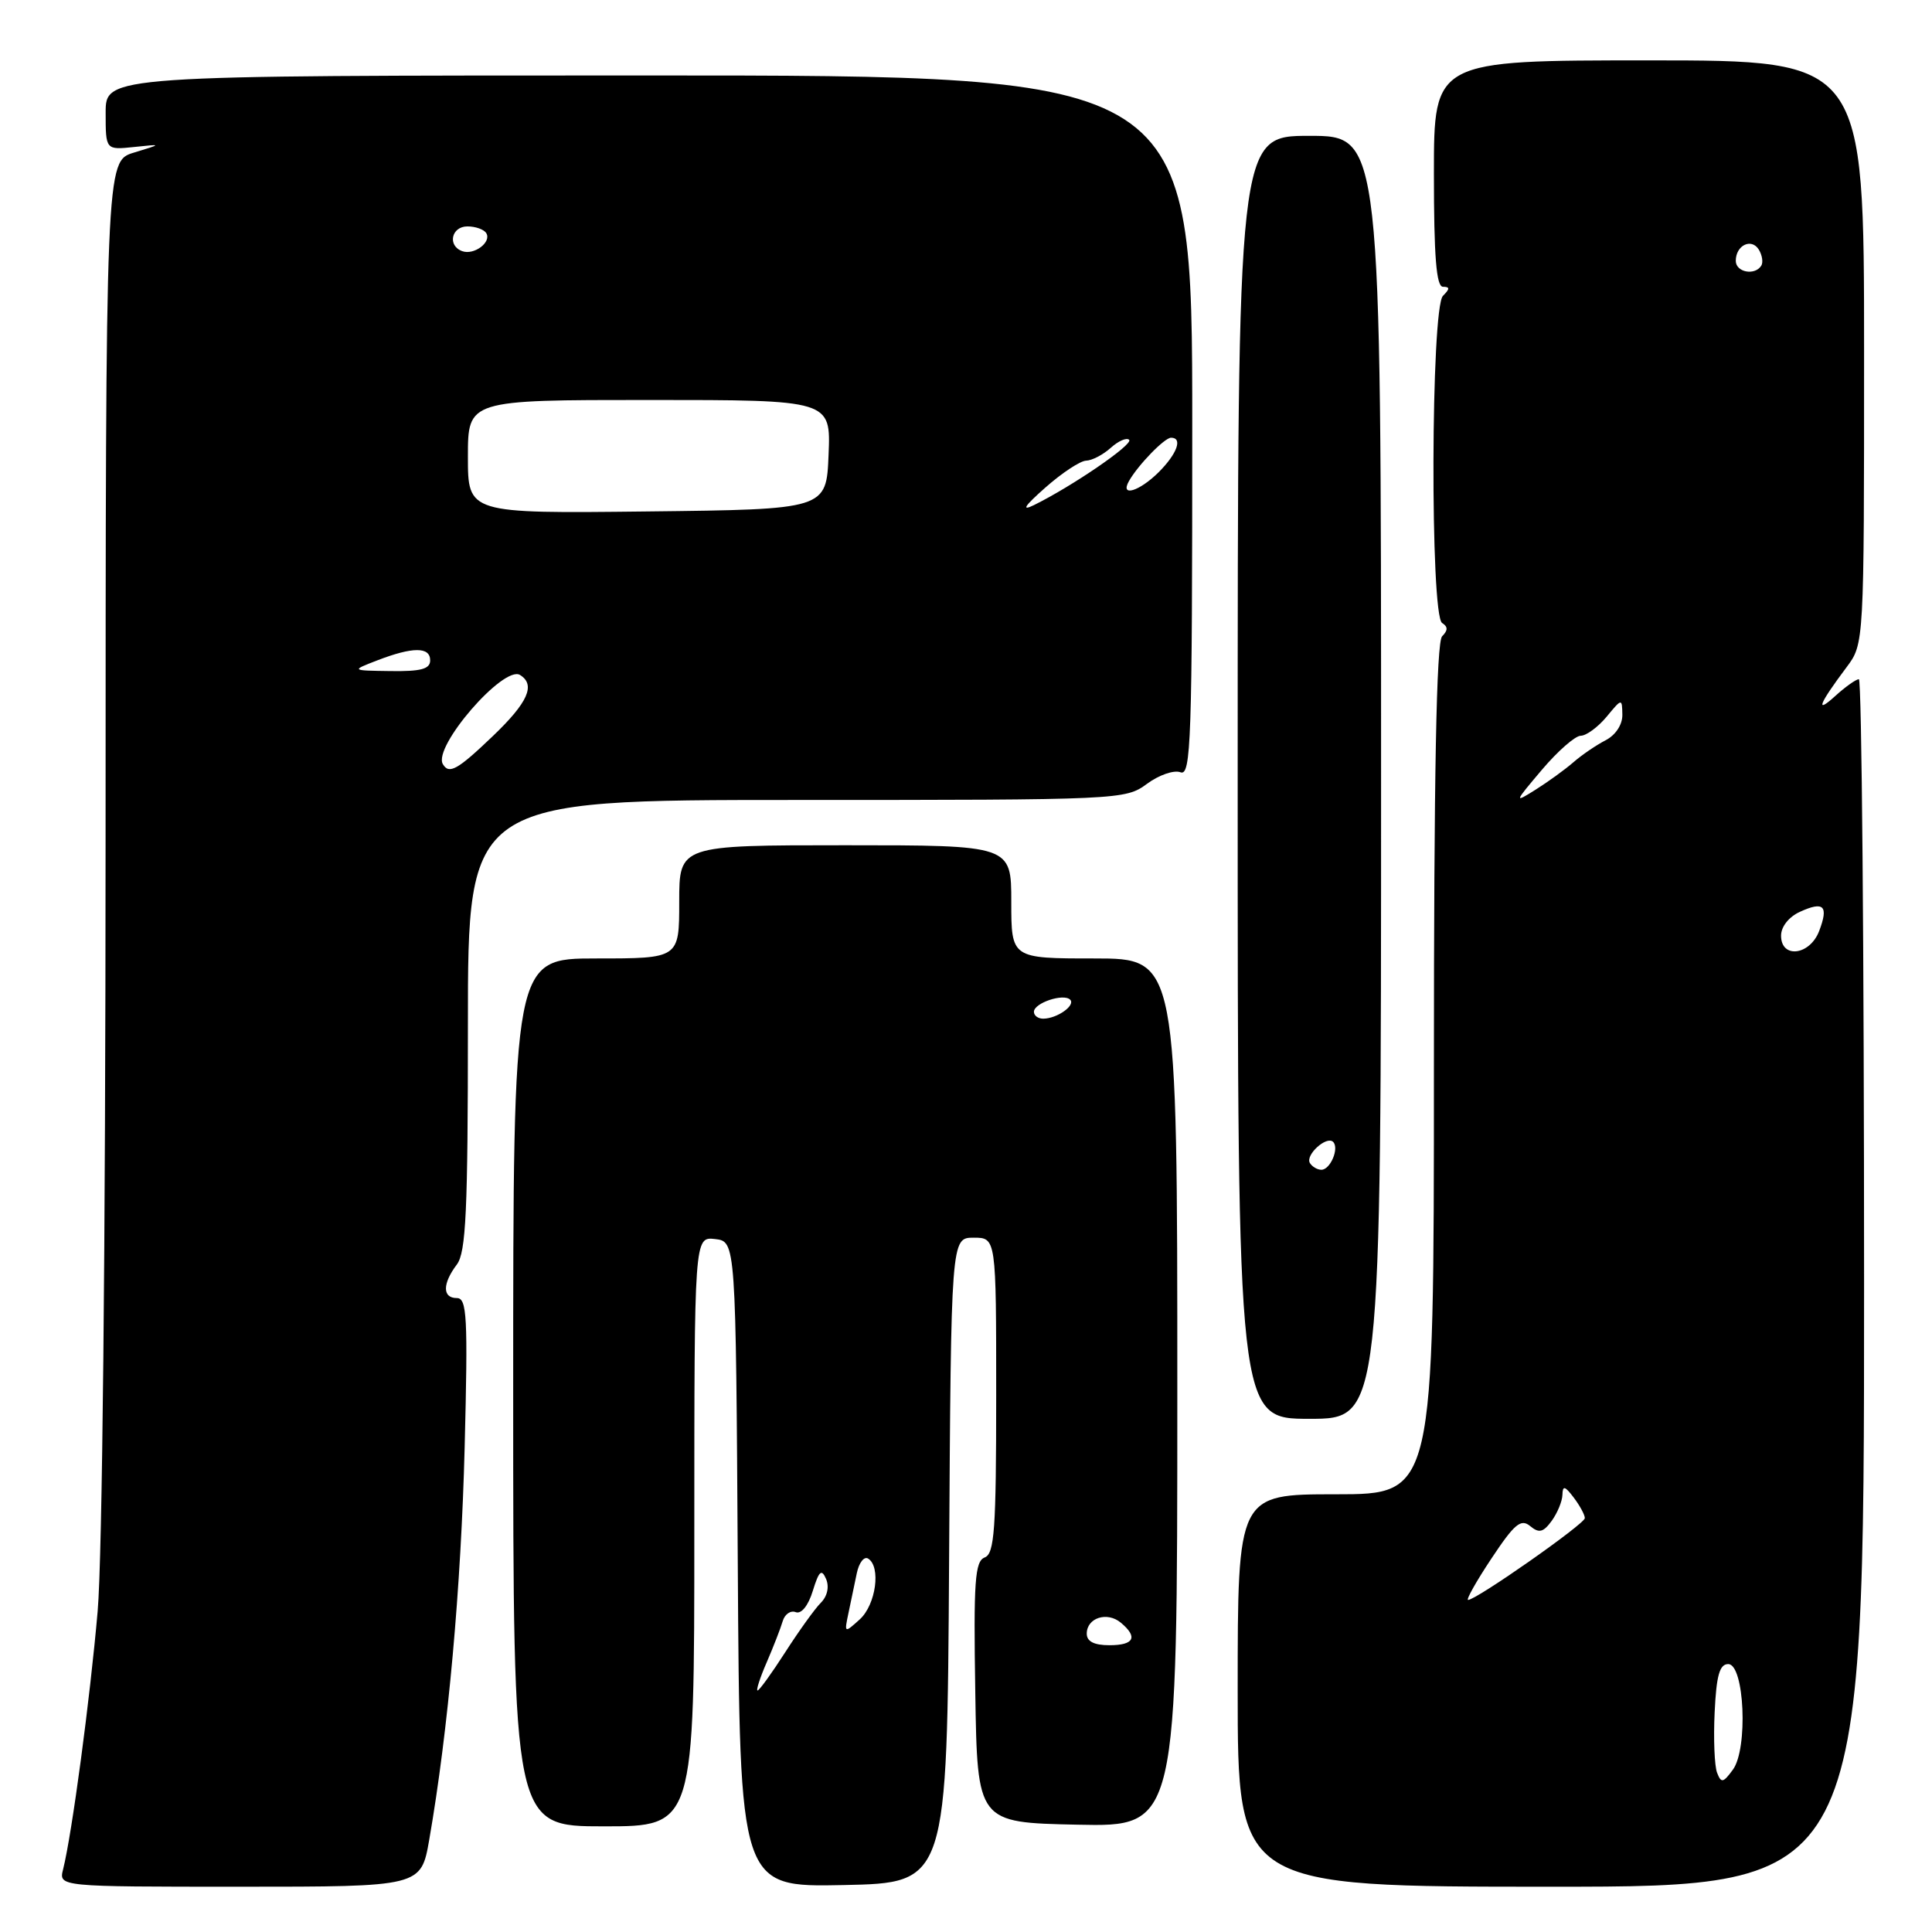 <?xml version="1.0" encoding="UTF-8" standalone="no"?>
<!DOCTYPE svg PUBLIC "-//W3C//DTD SVG 1.1//EN" "http://www.w3.org/Graphics/SVG/1.1/DTD/svg11.dtd" >
<svg xmlns="http://www.w3.org/2000/svg" xmlns:xlink="http://www.w3.org/1999/xlink" version="1.1" viewBox="0 0 256 256">
 <g >
 <path fill="currentColor"
d=" M 56.88 243.75 C 59.39 229.33 61.10 210.27 61.57 191.75 C 62.01 174.45 61.88 172.00 60.53 172.00 C 58.61 172.00 58.61 170.10 60.53 167.56 C 61.75 165.95 62.00 160.47 62.00 135.81 C 62.00 106.00 62.00 106.00 105.54 106.00 C 148.43 106.00 149.12 105.97 151.97 103.87 C 153.56 102.69 155.56 102.00 156.42 102.33 C 157.82 102.87 157.98 98.19 157.98 56.47 C 157.98 10.00 157.98 10.00 85.99 10.00 C 14.00 10.00 14.00 10.00 14.00 14.94 C 14.00 19.87 14.00 19.87 17.75 19.48 C 21.50 19.08 21.50 19.08 17.75 20.22 C 14.00 21.35 14.00 21.35 13.99 111.43 C 13.98 165.30 13.56 206.32 12.94 213.50 C 11.93 225.13 9.54 243.00 8.36 247.70 C 7.78 250.00 7.78 250.00 31.79 250.00 C 55.79 250.00 55.79 250.00 56.88 243.75 Z  M 125.76 206.75 C 126.02 164.00 126.02 164.00 129.01 164.00 C 132.00 164.00 132.00 164.00 132.00 184.89 C 132.00 202.69 131.77 205.87 130.48 206.37 C 129.18 206.87 128.99 209.51 129.23 224.23 C 129.50 241.50 129.50 241.50 142.75 241.78 C 156.00 242.06 156.00 242.06 156.00 184.53 C 156.00 127.00 156.00 127.00 145.00 127.00 C 134.00 127.00 134.00 127.00 134.00 119.50 C 134.00 112.00 134.00 112.00 112.00 112.00 C 90.00 112.00 90.00 112.00 90.00 119.50 C 90.00 127.00 90.00 127.00 79.00 127.00 C 68.00 127.00 68.00 127.00 68.00 184.50 C 68.00 242.00 68.00 242.00 80.00 242.00 C 92.00 242.00 92.00 242.00 92.00 202.93 C 92.00 163.87 92.00 163.87 94.75 164.18 C 97.50 164.50 97.50 164.50 97.76 207.28 C 98.02 250.06 98.02 250.06 111.76 249.78 C 125.50 249.50 125.50 249.50 125.76 206.75 Z  M 247.00 170.00 C 247.00 126.00 246.69 90.00 246.31 90.00 C 245.94 90.00 244.51 91.01 243.15 92.25 C 240.46 94.69 241.03 93.28 244.68 88.41 C 247.00 85.31 247.00 85.31 247.00 46.66 C 247.00 8.00 247.00 8.00 218.50 8.00 C 190.00 8.00 190.00 8.00 190.00 23.00 C 190.00 34.00 190.32 38.00 191.20 38.00 C 192.13 38.00 192.13 38.27 191.20 39.20 C 189.59 40.81 189.49 81.57 191.09 82.55 C 191.87 83.04 191.87 83.53 191.09 84.31 C 190.33 85.07 190.00 102.49 190.00 141.70 C 190.00 198.00 190.00 198.00 177.00 198.00 C 164.00 198.00 164.00 198.00 164.00 224.00 C 164.00 250.00 164.00 250.00 205.50 250.00 C 247.00 250.00 247.00 250.00 247.00 170.00 Z  M 183.00 103.00 C 183.00 18.00 183.00 18.00 173.50 18.00 C 164.00 18.00 164.00 18.00 164.00 103.00 C 164.00 188.00 164.00 188.00 173.50 188.00 C 183.00 188.00 183.00 188.00 183.00 103.00 Z  M 58.68 101.25 C 57.33 98.96 66.74 88.10 68.91 89.44 C 71.00 90.74 69.97 93.07 65.32 97.52 C 60.63 102.01 59.50 102.65 58.68 101.25 Z  M 50.00 87.50 C 54.70 85.69 57.00 85.69 57.00 87.50 C 57.00 88.65 55.78 88.98 51.75 88.92 C 46.50 88.85 46.50 88.85 50.00 87.50 Z  M 62.00 60.52 C 62.00 53.00 62.00 53.00 86.04 53.00 C 110.09 53.00 110.09 53.00 109.79 60.25 C 109.50 67.50 109.50 67.50 85.75 67.77 C 62.00 68.04 62.00 68.04 62.00 60.52 Z  M 138.50 64.62 C 140.70 62.67 143.14 61.06 143.92 61.04 C 144.70 61.02 146.17 60.25 147.18 59.34 C 148.19 58.43 149.28 57.95 149.62 58.28 C 150.20 58.87 142.08 64.43 137.00 66.93 C 135.28 67.77 135.75 67.05 138.50 64.62 Z  M 149.59 63.75 C 150.80 61.61 154.31 58.00 155.17 58.00 C 156.74 58.00 155.99 60.10 153.55 62.55 C 150.98 65.11 148.37 65.91 149.59 63.75 Z  M 61.25 33.28 C 59.26 32.57 59.80 30.00 61.94 30.00 C 63.01 30.00 64.13 30.40 64.43 30.89 C 65.17 32.08 62.82 33.85 61.25 33.28 Z  M 101.60 220.25 C 102.49 218.19 103.44 215.74 103.71 214.82 C 103.98 213.89 104.76 213.35 105.44 213.62 C 106.18 213.90 107.10 212.76 107.70 210.80 C 108.52 208.15 108.86 207.84 109.46 209.22 C 109.90 210.27 109.63 211.51 108.76 212.38 C 107.97 213.17 105.86 216.11 104.06 218.91 C 102.26 221.71 100.61 224.00 100.38 224.00 C 100.16 224.00 100.70 222.31 101.60 220.25 Z  M 144.00 216.47 C 144.00 214.37 146.70 213.50 148.51 215.01 C 150.82 216.93 150.28 218.00 147.00 218.00 C 144.97 218.00 144.00 217.50 144.00 216.47 Z  M 112.43 213.72 C 112.74 212.23 113.24 209.86 113.53 208.46 C 113.82 207.06 114.50 206.19 115.03 206.52 C 116.76 207.59 116.06 212.63 113.93 214.57 C 111.87 216.43 111.86 216.42 112.43 213.72 Z  M 137.00 134.07 C 137.00 132.90 140.92 131.59 141.80 132.46 C 142.55 133.21 140.09 134.96 138.25 134.98 C 137.56 134.99 137.00 134.58 137.00 134.07 Z  M 227.52 234.89 C 227.18 234.01 227.03 230.41 227.20 226.89 C 227.43 222.01 227.85 220.50 229.00 220.50 C 231.15 220.50 231.65 231.74 229.61 234.50 C 228.33 236.25 228.06 236.30 227.52 234.89 Z  M 197.63 206.50 C 200.67 201.92 201.53 201.20 202.75 202.21 C 203.93 203.19 204.49 203.05 205.61 201.52 C 206.37 200.47 207.01 198.92 207.03 198.06 C 207.06 196.81 207.36 196.89 208.53 198.44 C 209.34 199.51 210.00 200.73 210.00 201.16 C 210.00 201.92 195.62 212.00 194.53 212.00 C 194.23 212.00 195.62 209.52 197.63 206.50 Z  M 236.00 123.98 C 236.00 122.79 237.03 121.49 238.50 120.82 C 241.67 119.37 242.32 120.03 241.05 123.36 C 239.82 126.60 236.00 127.07 236.00 123.98 Z  M 204.31 102.00 C 206.41 99.52 208.73 97.49 209.46 97.49 C 210.20 97.48 211.73 96.35 212.87 94.99 C 214.92 92.51 214.93 92.51 214.97 94.71 C 214.99 96.02 214.08 97.40 212.75 98.09 C 211.51 98.73 209.60 100.03 208.50 100.99 C 207.40 101.95 205.15 103.58 203.50 104.62 C 200.59 106.45 200.61 106.37 204.31 102.00 Z  M 230.00 34.56 C 230.00 32.50 232.07 31.50 233.05 33.07 C 233.50 33.81 233.65 34.76 233.38 35.20 C 232.53 36.56 230.00 36.08 230.00 34.56 Z  M 173.57 154.11 C 172.92 153.06 175.78 150.45 176.65 151.31 C 177.48 152.15 176.28 155.00 175.09 155.00 C 174.56 155.00 173.87 154.60 173.57 154.11 Z "/>
</g>
</svg>
